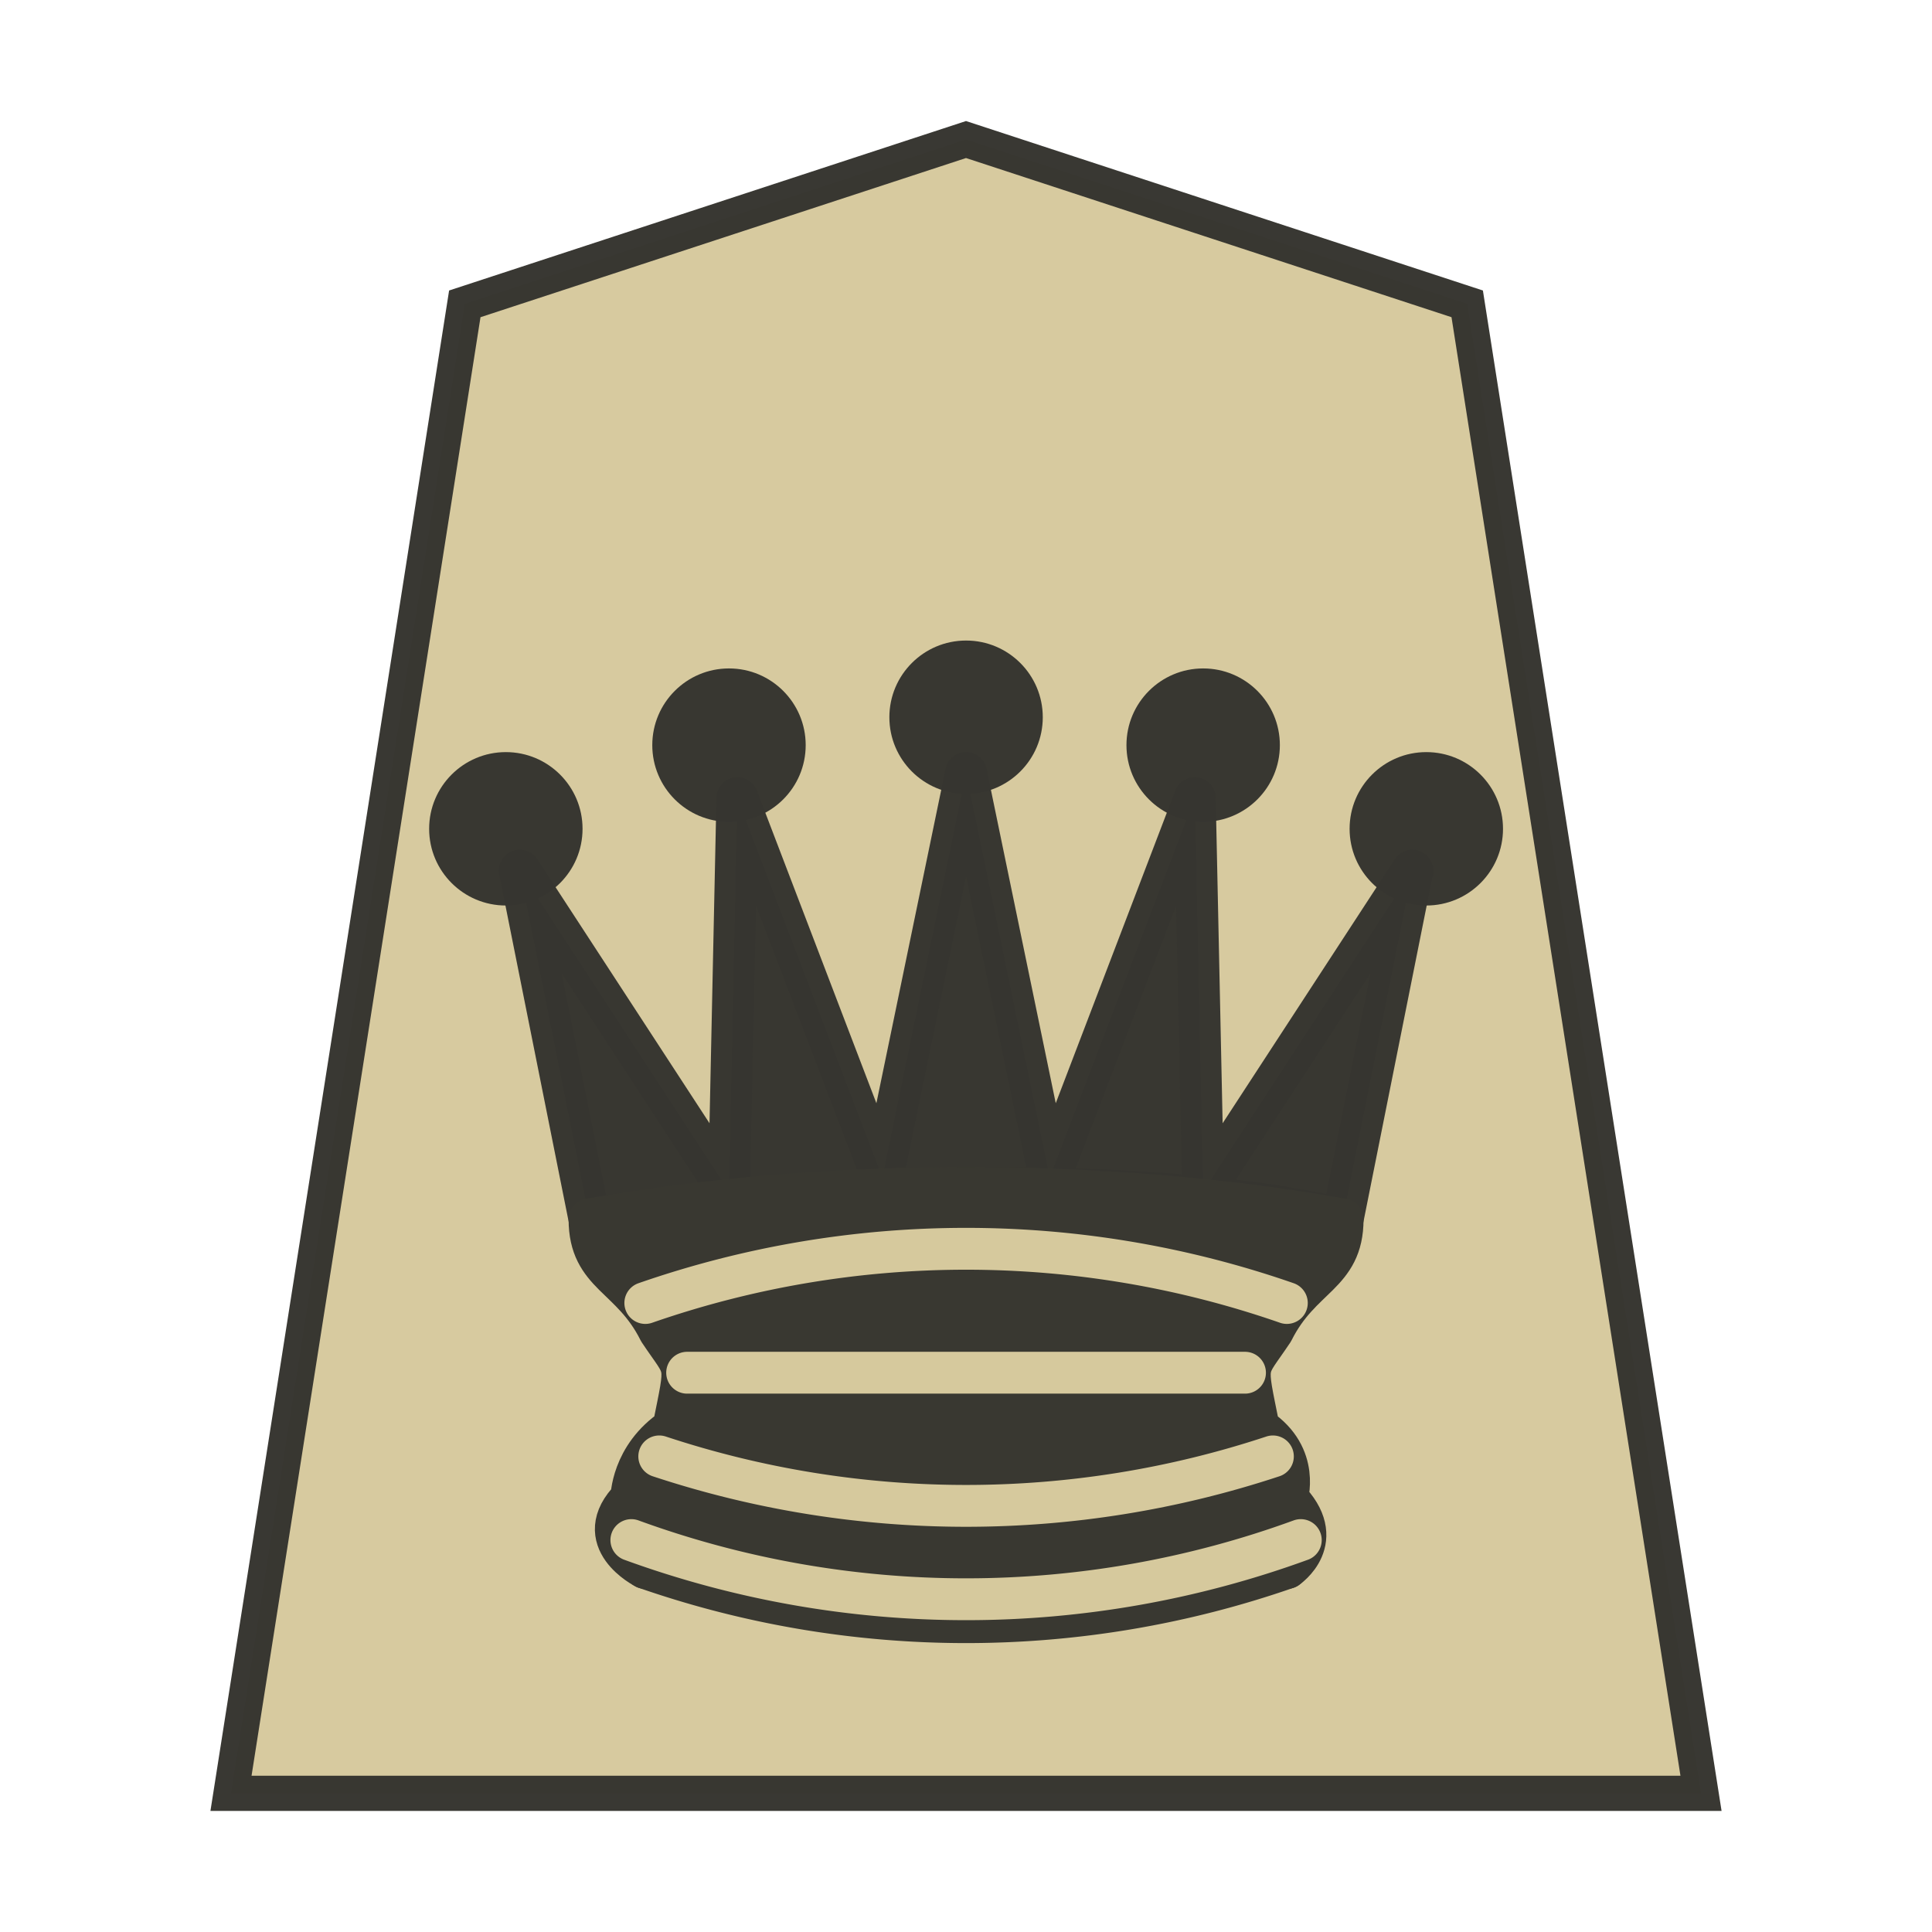 <svg height="52.157" width="52.157" xmlns="http://www.w3.org/2000/svg"><path d="m39.071 3.92-22.551 7.393-10.52 67.018 66.142-0-10.52-67.018z" fill="#d6c99d" opacity=".98" stroke="#35342f" stroke-width="1.582" transform="matrix(.6 0 0 .6 2.636 1.415)"/><g fill-rule="evenodd" stroke="#000" stroke-linecap="round" stroke-linejoin="round" stroke-width="1.5" transform="matrix(.753 0 0 .753 9.138 13.339)"><g fill="#363530" fill-opacity=".984" stroke="none"><circle cx="6" cy="12" r="2.75"/><circle cx="14" cy="9" r="2.75"/><circle cx="22.5" cy="8" r="2.75"/><circle cx="31" cy="9" r="2.75"/><circle cx="39" cy="12" r="2.75"/></g><g stroke-linecap="butt"><path d="m9 26c8.5-1.5 21-1.5 27 0l2.5-12.5-7.5 11.5-.3-14.1-5.2 13.6-3-14.5-3 14.5-5.2-13.6-.3 14.1-7.5-11.5z" fill="#363530" fill-opacity=".984" stroke="#363530" stroke-opacity=".984"/><path d="m9 26c0 2 1.5 2 2.5 4 1 1.5 1 1 .5 3.5-1.5 1-1.5 2.5-1.5 2.5-1.5 1.5.5 2.5.5 2.5 6.5 1 16.5 1 23 0 0 0 1.5-1 0-2.5 0 0 .5-1.5-1-2.5-.5-2.5-.5-2 .5-3.5 1-2 2.5-2 2.5-4-8.5-1.5-18.5-1.5-27 0z" fill="#393831" stroke="#393831"/><path d="m11 38.5a35 35 1 0 0 23 0" fill="#393831" stroke="#393831"/></g><path d="m11 29a35 35 1 0 1 23 0m-21.5 2.5h20m-21 3a35 35 1 0 0 22 0m-23 3a35 35 1 0 0 24 0" fill="none" stroke="#d6c99d"/></g></svg>